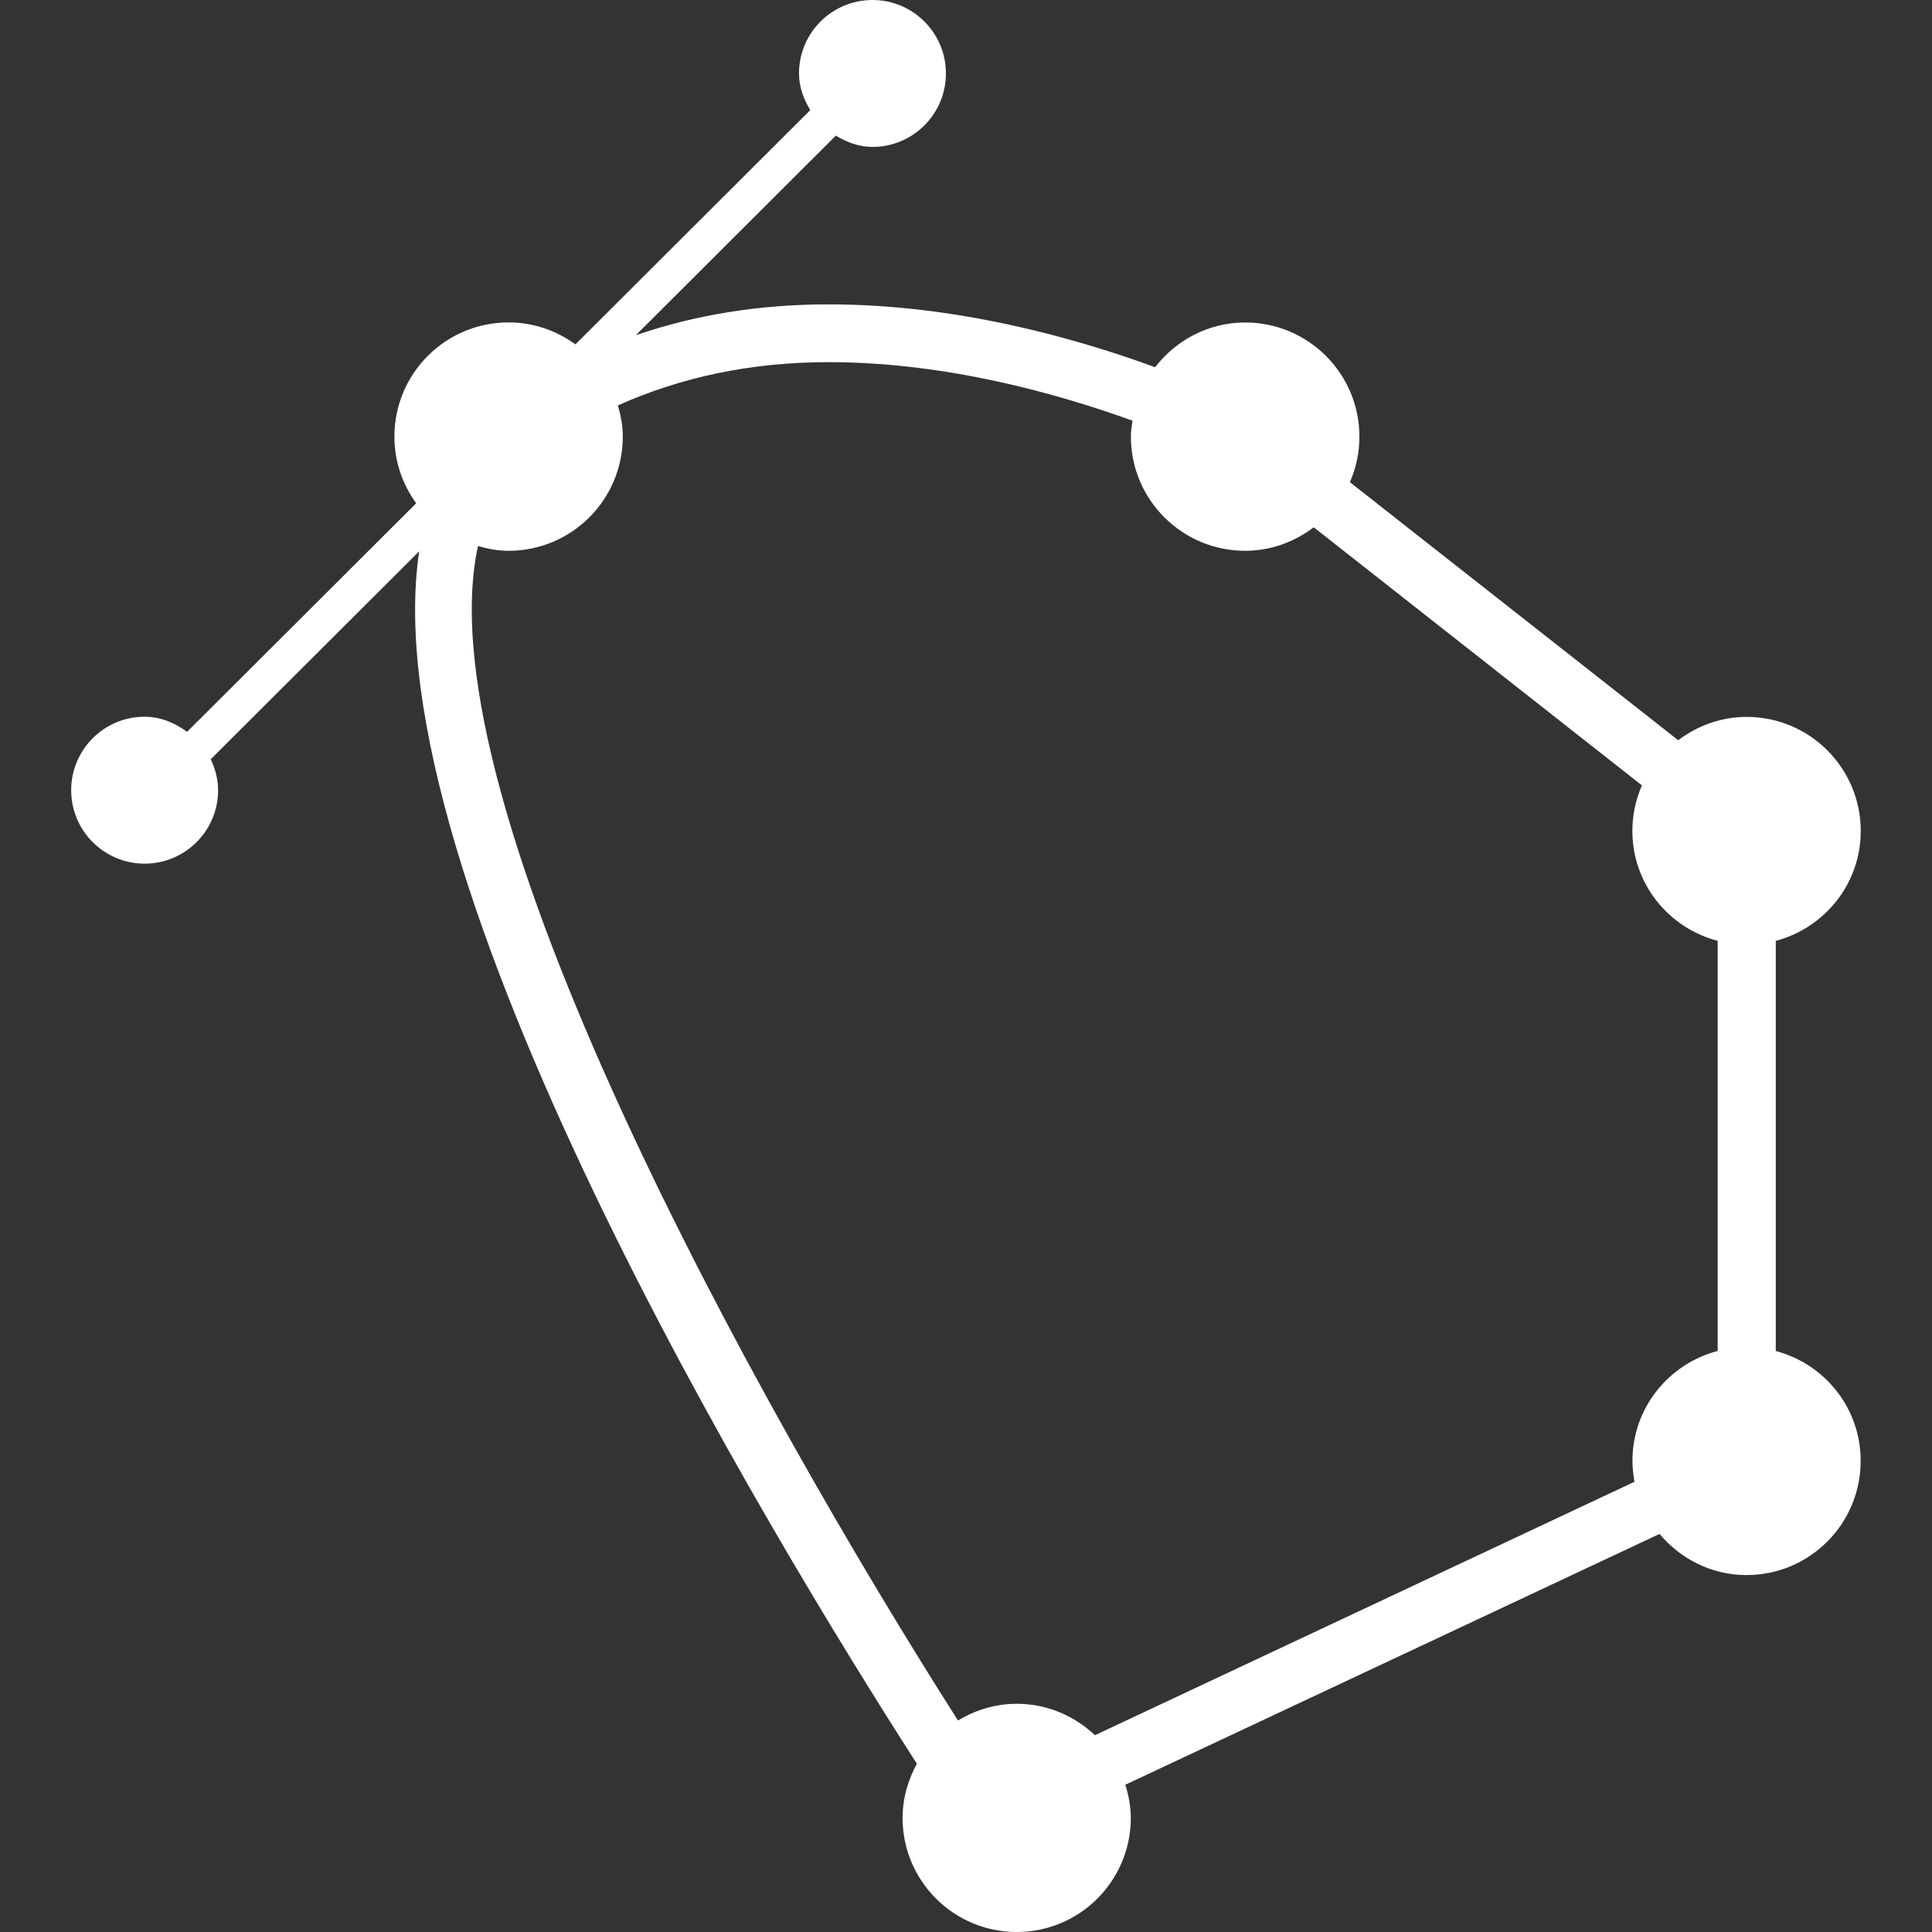 <?xml version="1.0" encoding="iso-8859-1"?>
<!-- Generator: Adobe Illustrator 18.1.1, SVG Export Plug-In . SVG Version: 6.00 Build 0)  -->
<svg version="1.1" id="Capa_1" xmlns="http://www.w3.org/2000/svg" xmlns:xlink="http://www.w3.org/1999/xlink" x="0px" y="0px"
	 viewBox="0 0 23.67 23.67" style="enable-background:new 0 0 23.67 23.67;" xml:space="preserve">
<rect x="0" y="0" width="23.67" height="23.67" fill="#333333" stroke="none"/>
<g>
	<path style="fill:#FFFFFF;" d="M21.756,16.552v-5.025c0.598-0.159,1.041-0.698,1.041-1.346c0-0.772-0.626-1.398-1.398-1.398
		c-0.315,0-0.604,0.109-0.838,0.286l-4.023-3.162c0.075-0.17,0.117-0.358,0.117-0.557c0-0.773-0.627-1.399-1.399-1.399
		c-0.451,0-0.848,0.217-1.104,0.548c-0.987-0.361-2.438-0.77-4-0.77c-0.857,0-1.644,0.131-2.362,0.378l2.45-2.445
		c0.134,0.08,0.282,0.138,0.449,0.138c0.497,0,0.9-0.403,0.9-0.9S11.186,0,10.689,0s-0.9,0.403-0.9,0.9
		c0,0.167,0.058,0.315,0.138,0.449L7.05,4.219C6.82,4.052,6.538,3.95,6.231,3.95c-0.773,0-1.399,0.626-1.399,1.399
		c0,0.306,0.1,0.586,0.267,0.817l-2.807,2.8C2.144,8.858,1.97,8.781,1.772,8.781c-0.497,0-0.9,0.403-0.9,0.9s0.403,0.9,0.9,0.9
		s0.9-0.403,0.9-0.9c0-0.137-0.036-0.263-0.09-0.379l2.554-2.548C4.538,10.739,9.428,18.8,11.233,21.608
		c-0.108,0.199-0.175,0.423-0.175,0.665c0,0.771,0.626,1.397,1.398,1.397s1.398-0.626,1.398-1.397c0-0.143-0.027-0.277-0.067-0.407
		l6.545-3.073c0.257,0.306,0.637,0.504,1.066,0.504c0.772,0,1.398-0.626,1.398-1.398C22.797,17.25,22.354,16.71,21.756,16.552z
		 M21.045,16.551C20.445,16.708,20,17.249,20,17.898c0,0.088,0.011,0.173,0.025,0.256l-6.61,3.105
		c-0.251-0.237-0.586-0.385-0.958-0.385c-0.264,0-0.509,0.077-0.72,0.205C9.285,17.229,5.17,9.827,5.856,6.69
		C5.976,6.724,6.1,6.748,6.231,6.748c0.773,0,1.399-0.626,1.399-1.399c0-0.133-0.024-0.26-0.06-0.382
		c0.761-0.341,1.617-0.53,2.582-0.53c1.43,0,2.79,0.38,3.723,0.717c-0.009,0.064-0.02,0.128-0.02,0.195
		c0,0.772,0.627,1.399,1.399,1.399c0.317,0,0.606-0.109,0.841-0.288l4.021,3.162c-0.074,0.171-0.117,0.359-0.117,0.558
		c0,0.649,0.445,1.19,1.045,1.347v5.024H21.045z"/>
</g>
<g>
</g>
<g>
</g>
<g>
</g>
<g>
</g>
<g>
</g>
<g>
</g>
<g>
</g>
<g>
</g>
<g>
</g>
<g>
</g>
<g>
</g>
<g>
</g>
<g>
</g>
<g>
</g>
<g>
</g>
</svg>
